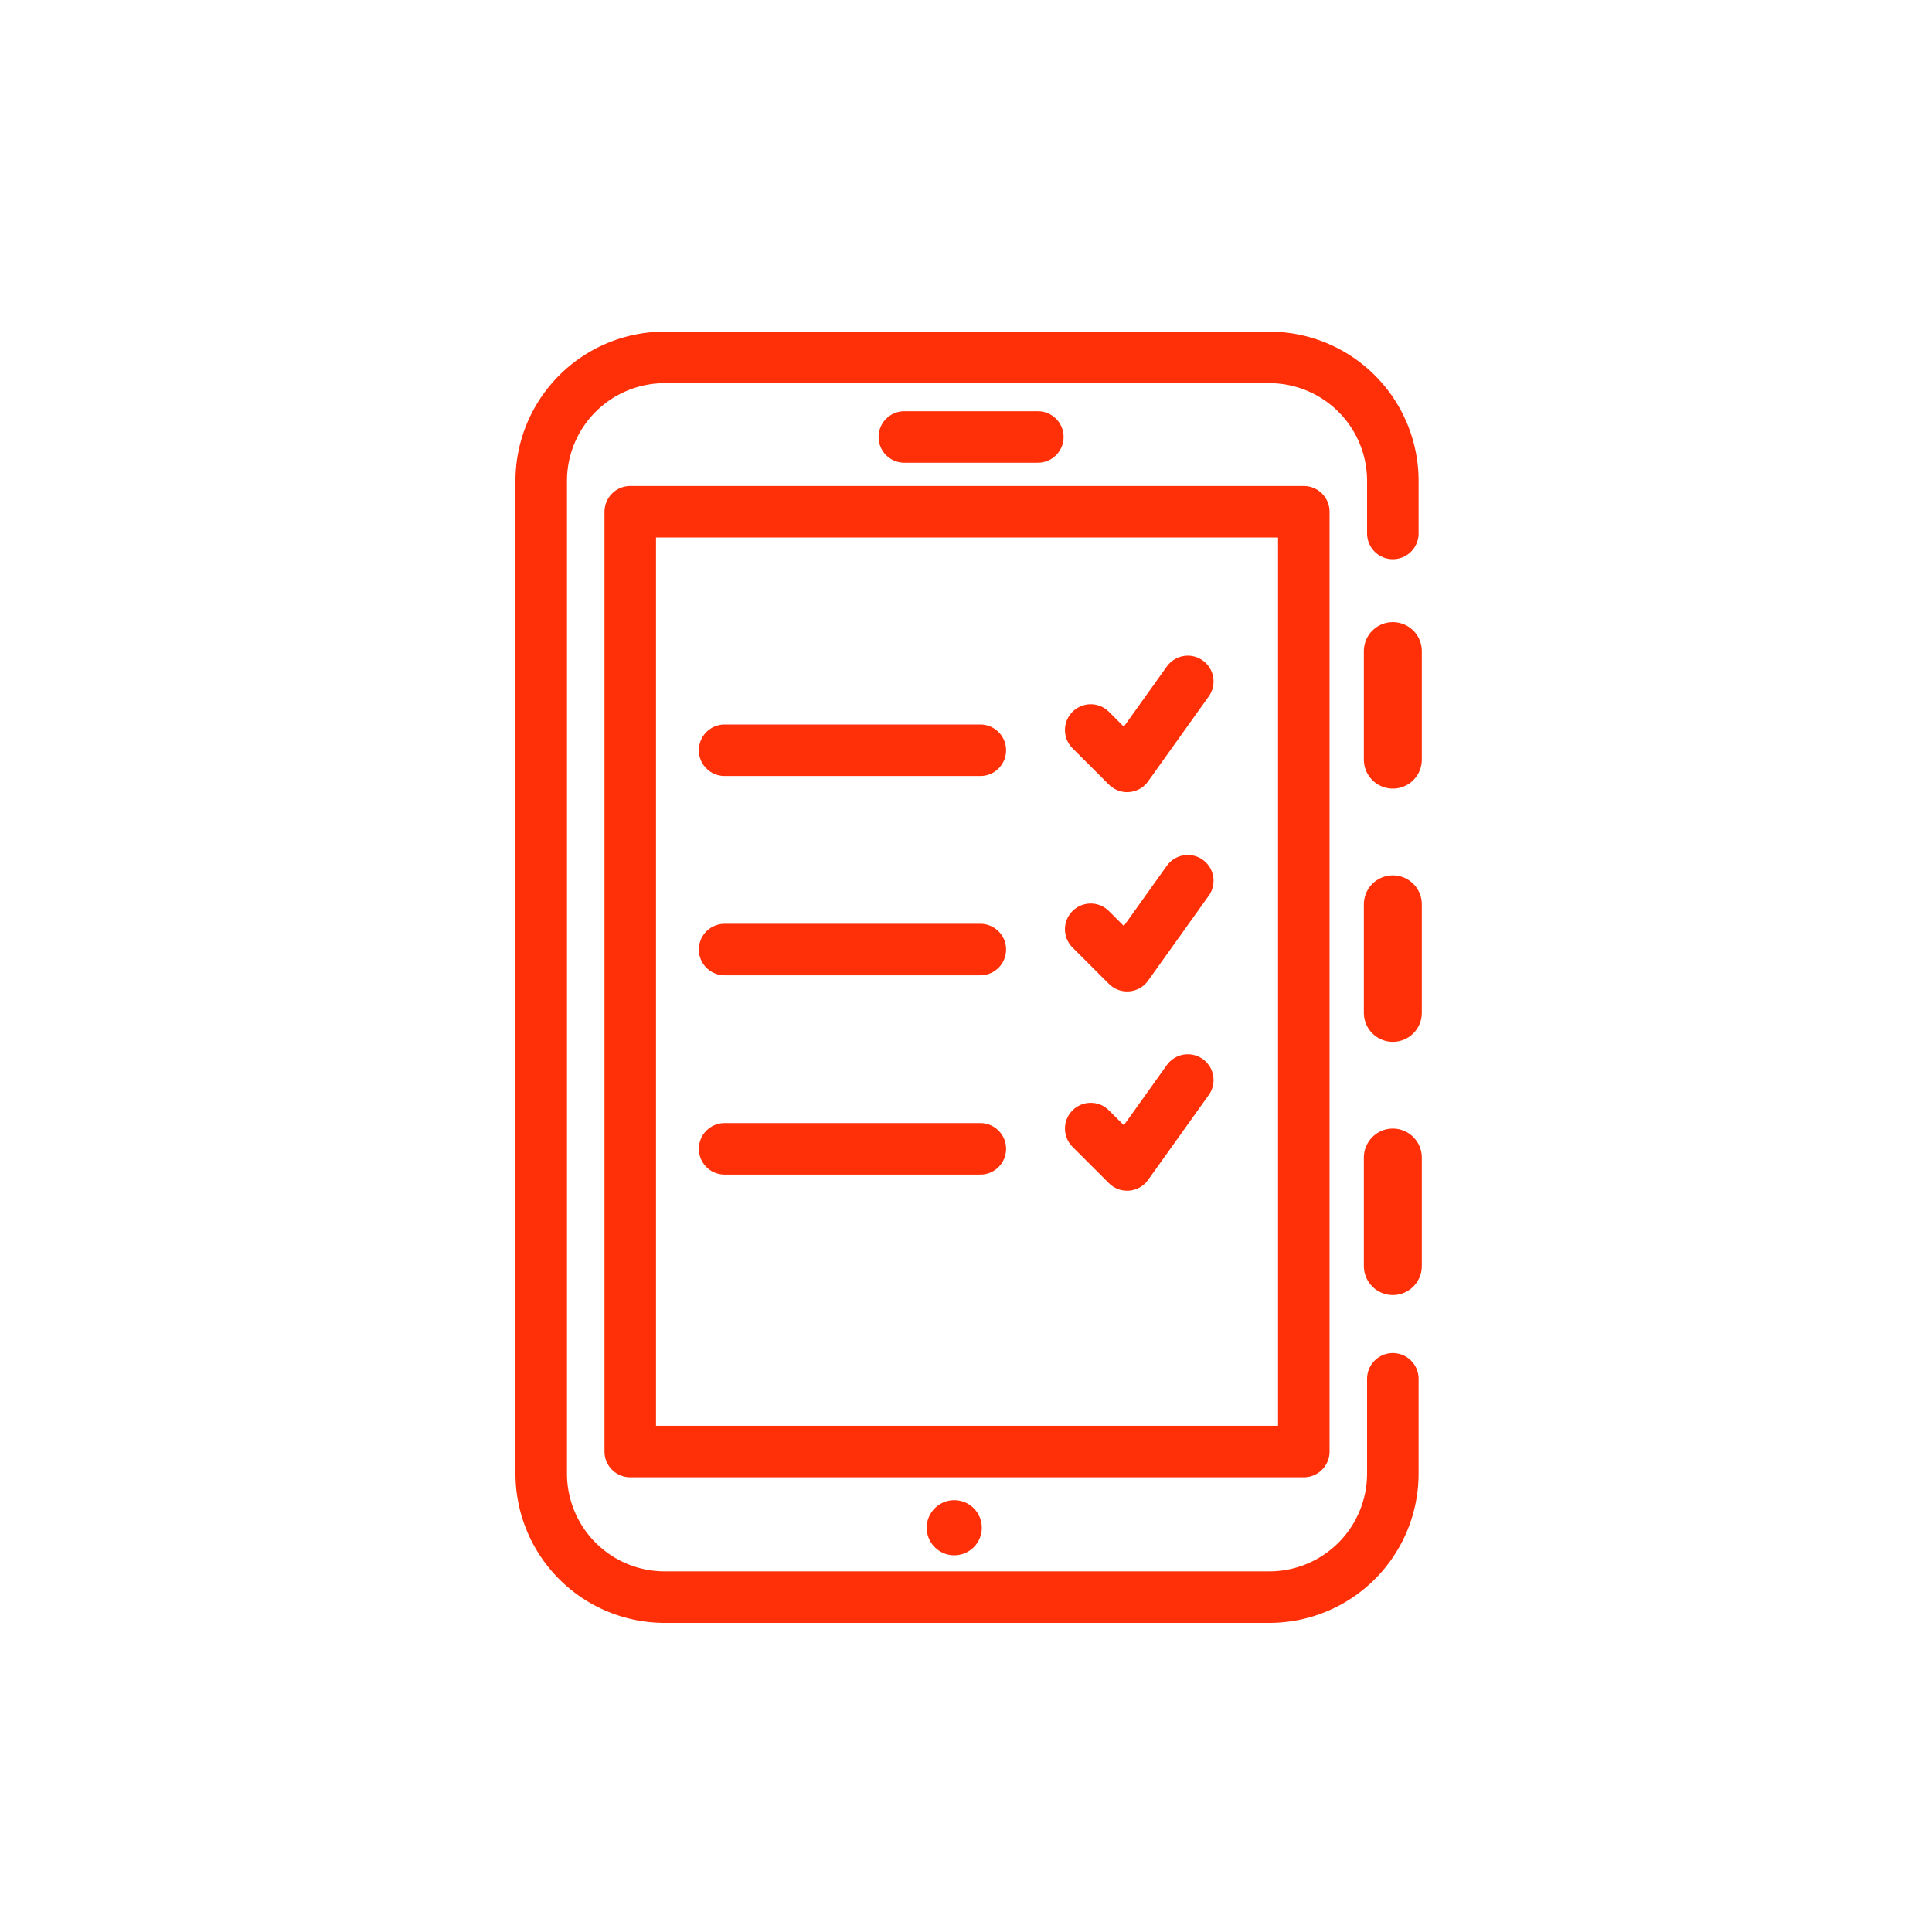 <svg xmlns="http://www.w3.org/2000/svg" viewBox="0 0 600 600"><defs><style>.cls-1,.cls-2{fill:none;stroke:#ff3008;stroke-linecap:round;}.cls-1{stroke-linejoin:round;stroke-width:16px;}.cls-2{stroke-miterlimit:10;stroke-width:18px;stroke-dasharray:33.7 44.94;}.cls-3{fill:#ff3008;}</style></defs><title>Topics icons_NEW</title><g id="Layer_2" data-name="Layer 2"><path class="cls-1" d="M432.56,165.66V149.33A38.36,38.36,0,0,0,394.2,111H206.44a38.36,38.36,0,0,0-38.36,38.36V457.66A38.37,38.37,0,0,0,206.44,496H394.2a38.37,38.37,0,0,0,38.36-38.36V428.21"/><line class="cls-2" x1="432.56" y1="393.19" x2="432.56" y2="200.34"/><rect class="cls-1" x="195.73" y="158.92" width="209.18" height="291.87"/><line class="cls-1" x1="280.85" y1="135.71" x2="322.31" y2="135.71"/><line class="cls-1" x1="225.03" y1="233" x2="304.45" y2="233"/><line class="cls-1" x1="225.03" y1="294.89" x2="304.45" y2="294.89"/><line class="cls-1" x1="225.03" y1="356.78" x2="304.45" y2="356.78"/><polyline class="cls-1" points="338.73 226.71 350.04 238.01 368.88 211.63"/><polyline class="cls-1" points="338.73 288.6 350.04 299.9 368.88 273.52"/><polyline class="cls-1" points="338.73 350.49 350.04 361.79 368.88 335.41"/><circle class="cls-3" cx="296.35" cy="474.45" r="8.56"/></g></svg>